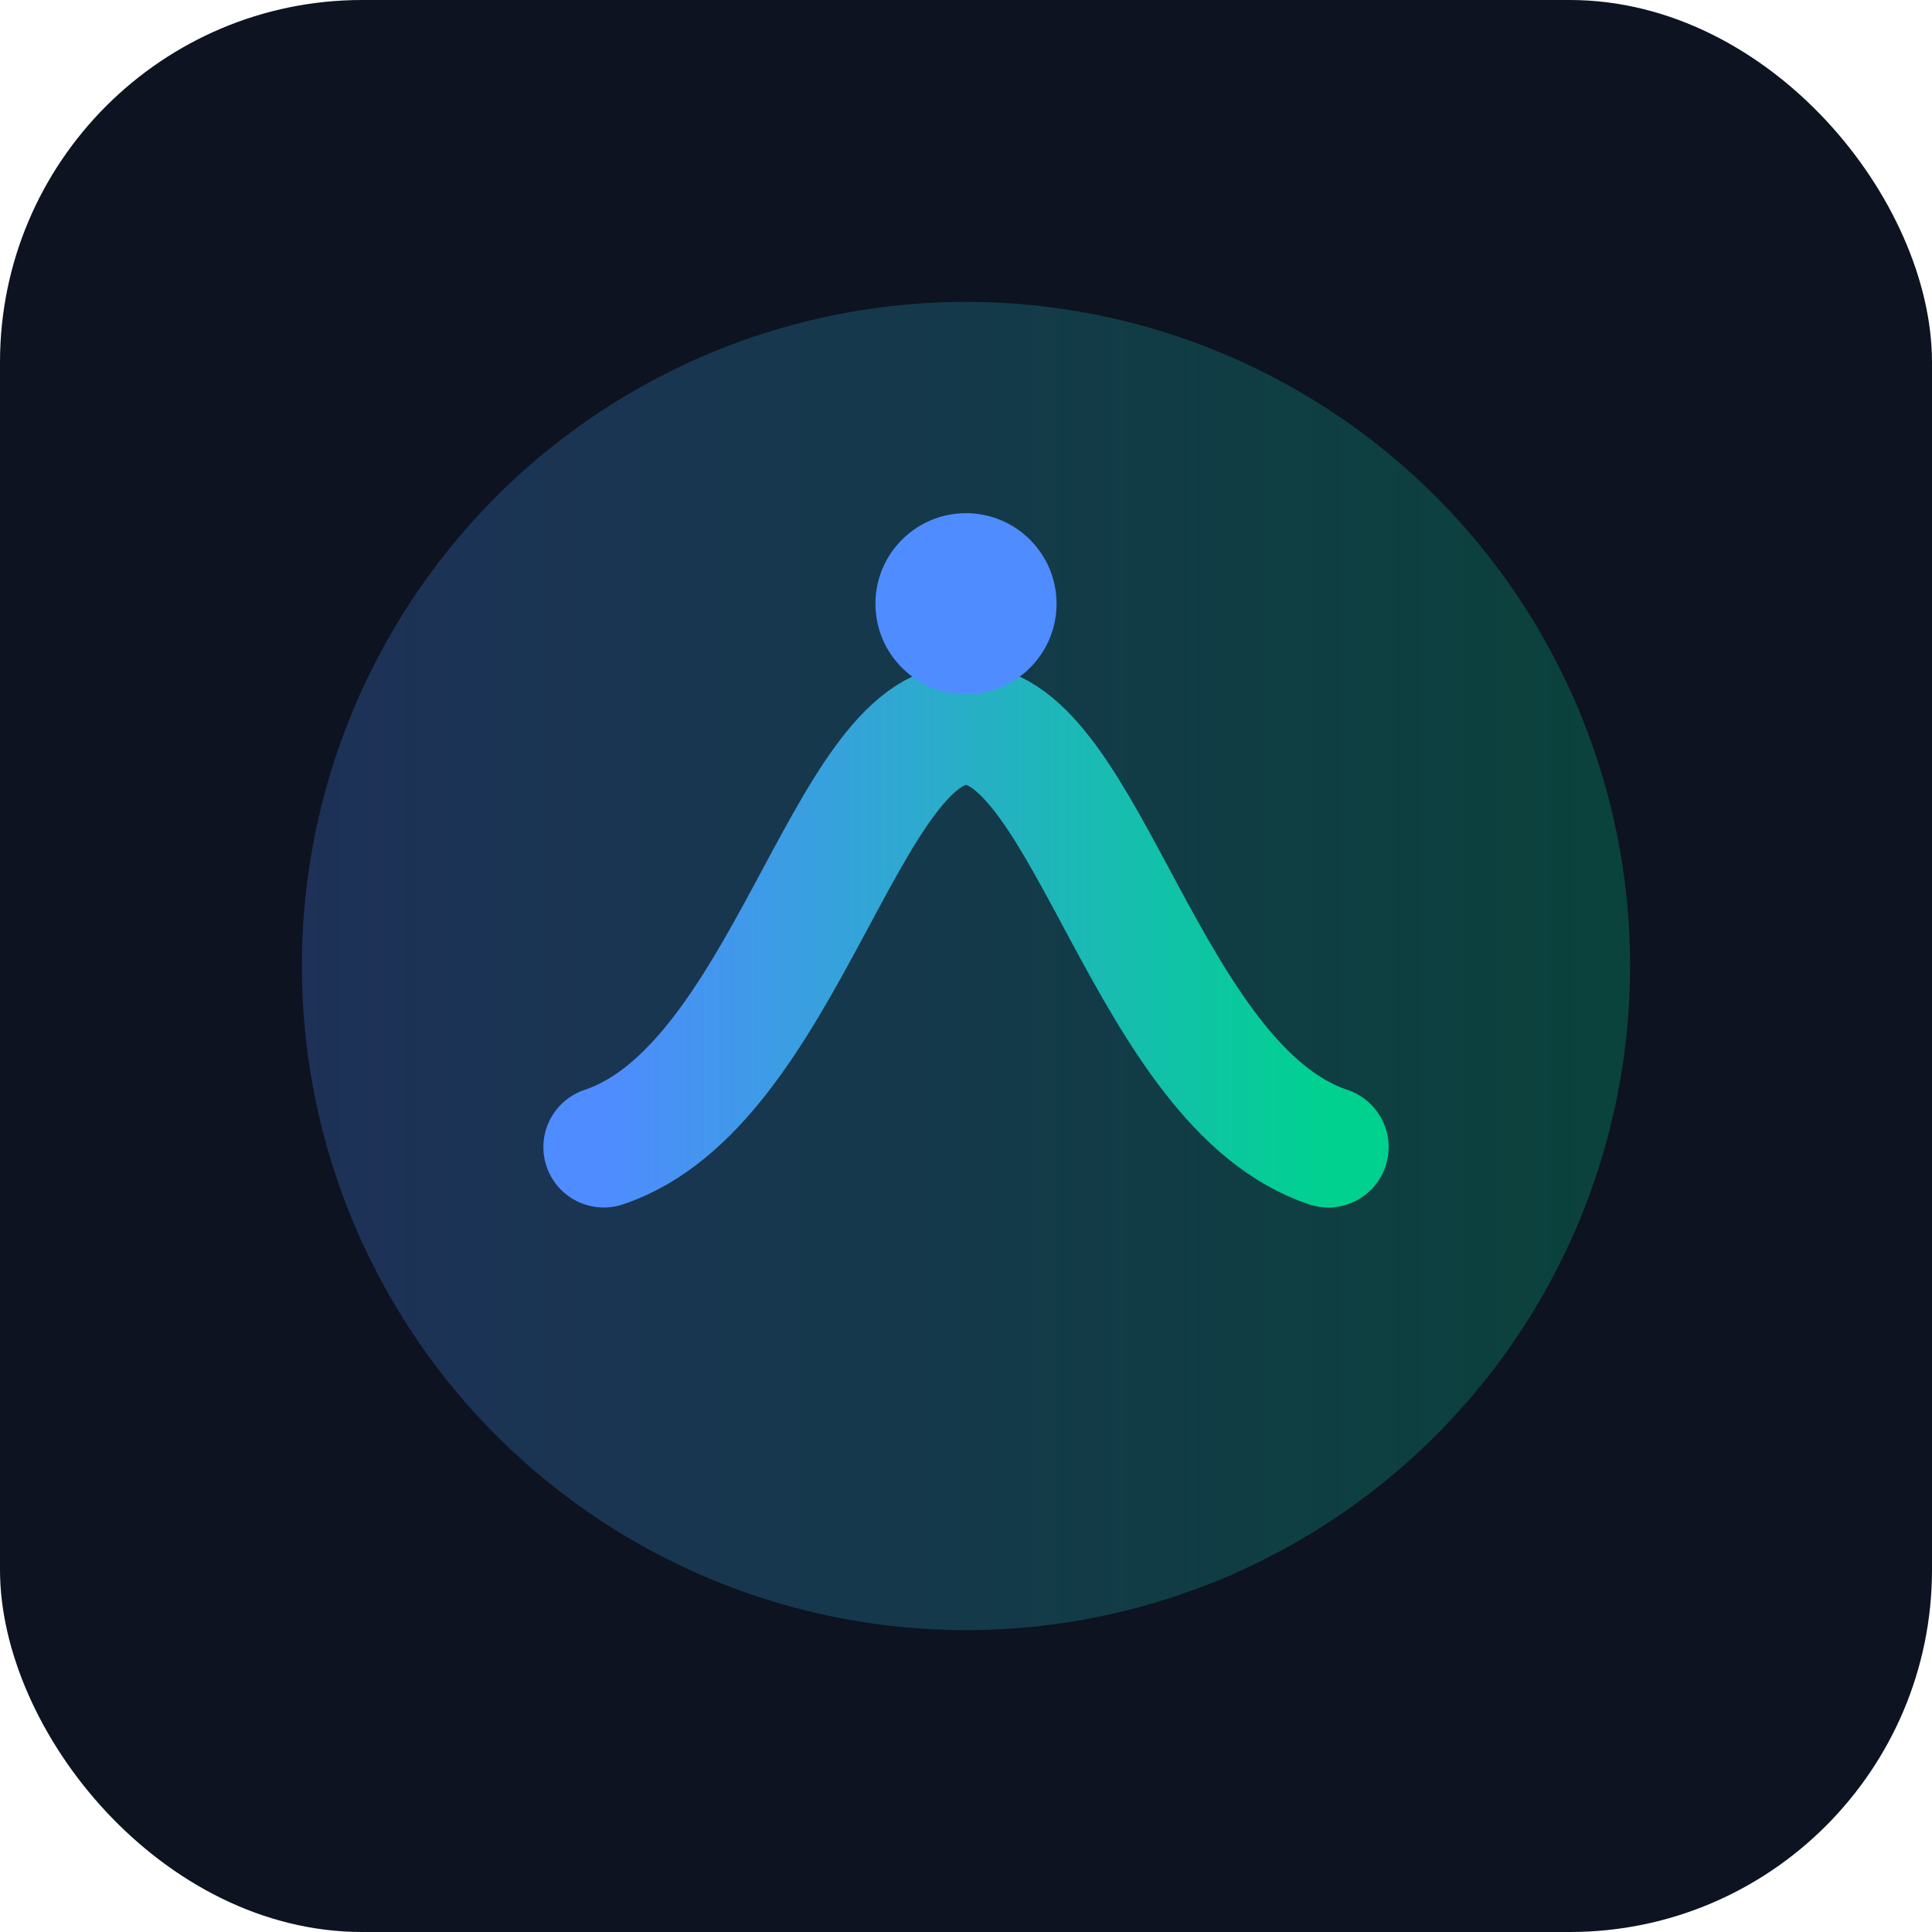 <svg xmlns="http://www.w3.org/2000/svg" viewBox="0 0 64 64">
  <defs>
    <linearGradient id="g" x1="0" x2="1">
      <stop offset="0" stop-color="#4f8cff"/>
      <stop offset="1" stop-color="#00d18f"/>
    </linearGradient>
  </defs>
  <rect width="64" height="64" rx="12" fill="#0d1320"/>
  <circle cx="32" cy="32" r="22" fill="url(#g)" opacity="0.25"/>
  <path d="M20 38c6-2 8-14 12-14s6 12 12 14" stroke="url(#g)" stroke-width="4" fill="none" stroke-linecap="round"/>
  <circle cx="32" cy="20" r="3" fill="#4f8cff"/>
</svg>
